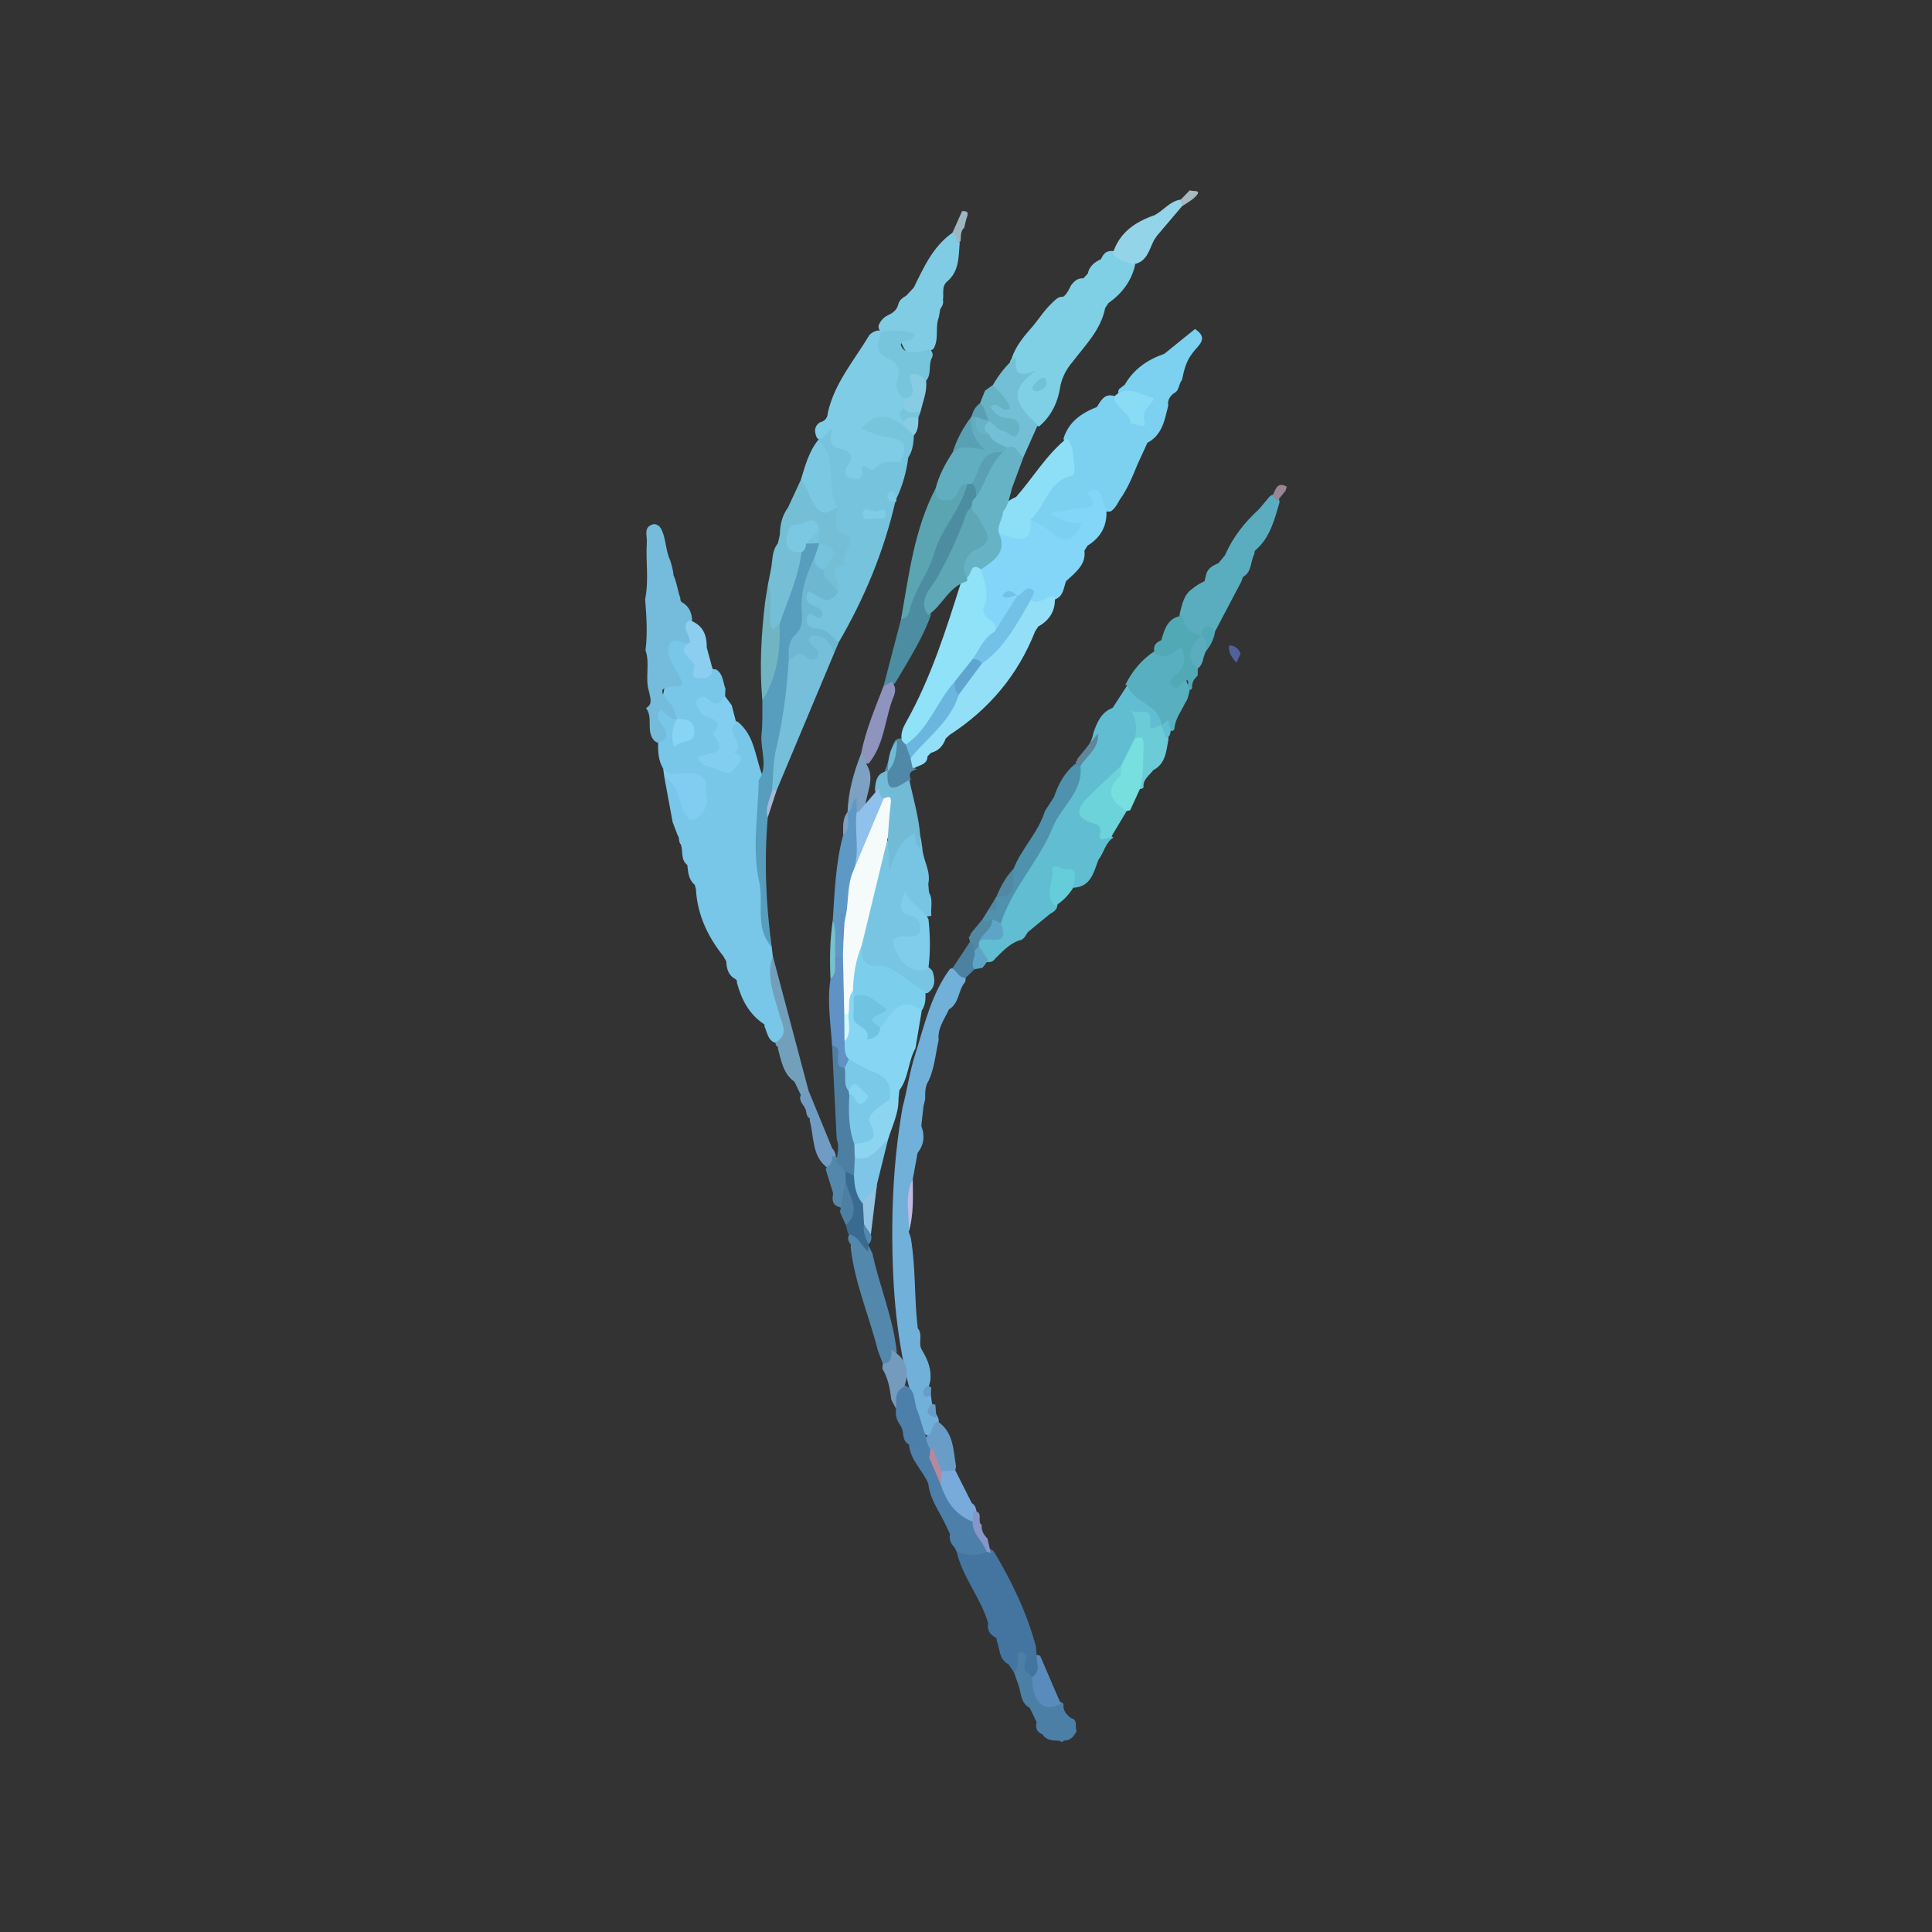 <?xml version="1.0" encoding="utf-8"?>
<!-- Generator: Adobe Illustrator 16.0.0, SVG Export Plug-In . SVG Version: 6.00 Build 0)  -->
<!DOCTYPE svg PUBLIC "-//W3C//DTD SVG 1.1//EN" "http://www.w3.org/Graphics/SVG/1.1/DTD/svg11.dtd">
<svg version="1.1" id="Layer_1" xmlns="http://www.w3.org/2000/svg" xmlns:xlink="http://www.w3.org/1999/xlink" x="0px" y="0px"
	 width="350px" height="350px" viewBox="0 0 350 350" enable-background="new 0 0 350 350" xml:space="preserve">
<rect x="0" y="0" width="350" height="350" fill="#333333" stroke="none"/>
<g>
	<path fill-rule="evenodd" clip-rule="evenodd" fill="#78C6E8" d="M120.133,139.223c-0.861-1.432-0.952-3.011-0.894-4.622
		c-0.833-0.814,1.474-1.294,0.131-2.442c-1.164-0.994-1.466-3.019-0.153-3.954c1.794-1.283,2.084,1.368,3.272,1.914
		c0.96,1.076,0.036,2.411,0.43,3.611c2.399-1.393,0.436-2.318-0.256-3.366c-1.124-1.135-3.025-2.828-2.762-3.68
		c1.063-3.437,0.435-6.917,0.985-10.265c0.299-1.824,2.568-1.207,4.039-0.294c0.195,1.577,1.217,2.85,1.626,4.343
		c0.476,1.728,1.596,0.811,2.532,0.707c0.227,0.056,0.455,0.096,0.688,0.117c1.253,0.824,1.18,2.277,1.648,3.473
		c-0.02,0.459-0.041,0.921-0.06,1.381c-0.107,2.005-1.356,2.375-3.665,1.655c4.106,3.079,4.367,6.734,1.297,9.92
		c3.444,1.394,3.262,1.353,3.316-2.075c0.025-1.621-2.13-4.095,1.222-4.988c3.435,2.675,3.252,7.021,4.882,10.531
		c0.186,6.15-0.961,12.298-0.174,18.443c0.51,3.975-0.2,8.114,1.565,11.921c0.069,0.555,0.137,1.109,0.203,1.663
		c-0.033,3.901,1.04,7.598,2.083,11.299c0.474,1.677,1.134,3.402-0.993,4.512c-1.985-0.103-2.013-1.852-2.62-3.114
		c0.09-0.221,0.026-0.375-0.195-0.467c-2.639-1.792-3.961-4.435-4.777-7.404c0.059-0.284-0.031-0.508-0.272-0.671
		c-1.313-0.677-1.59-1.892-1.667-3.211c-0.186-0.325-0.37-0.648-0.554-0.973c-2.823-3.551-4.682-7.496-4.94-12.094
		c-0.069-0.265-0.138-0.529-0.208-0.794c-1.126-0.94-1.214-2.27-1.345-3.584c-1.24-0.962-0.758-2.465-1.157-3.691
		c-0.492-0.471-0.19-1.223-0.607-1.721c-0.298-0.787-0.599-1.575-0.898-2.361c-0.499-2.702-0.998-5.401-1.497-8.103
		c2.105,0.045,2.804,1.594,3.507,3.202c0.399,0.915,0.428,2.395,1.747,2.341c1.125-0.046,1.103-1.34,1.193-2.235
		c0.15-1.463-0.284-2.991-1.897-2.933C122.877,141.288,121.297,140.929,120.133,139.223z"/>
	<path fill-rule="evenodd" clip-rule="evenodd" fill="#7CD0F0" d="M212.658,71.239c-0.736,0.57-1.178,1.272-1.02,2.247
		c-0.643,2.586-1.066,5.295-3.768,6.726c-0.6,1.301-1.197,2.602-1.797,3.902c-0.895,2.18-1.768,4.371-3.154,6.305
		c-0.48,0.801-0.865,1.672-1.68,2.217c-0.377,0.091-0.744,0.061-1.102-0.091c-0.824,0.631-0.266-2.646-1.777-0.565
		c-0.977,1.344-2.959,0.741-4.463,1.438c1.352,0.551,3.859,0.112,2.262,2.844c-0.904,1.542-1.279,3.971-3.967,2.308
		c-2.049-1.269-4.334-2.242-5.805-4.301c-0.072-3.625,2.92-6.037,4.879-7.851c2.736-2.534,1.861-4.511,1.404-7.004
		c0.951-3.024,3.273-4.592,6.043-5.687l-0.004,0.001c0.75-1.174,1.377-2.546,3.201-1.975c1.381,1.211,3.729,1.384,3.822,4.058
		c3.131-4.785-1.498-3.313-2.959-4.341c-0.254-0.335-0.256-0.674-0.012-1.016c0.33-0.249,0.66-0.498,0.992-0.749
		c1.629-2.844,4.143-4.558,7.174-5.611c1.852-1.496,3.703-2.992,5.555-4.487c2.656,1.73,0.521,2.977-0.439,4.34
		c-1.148,1.439-1.568,3.164-1.922,4.916C213.475,69.558,213.699,70.789,212.658,71.239z"/>
	<path fill-rule="evenodd" clip-rule="evenodd" fill="#61BED2" d="M184.547,170.383c-1.754,0.659-2.971,2.017-4.266,3.271
		c-0.352,0.583-0.895,0.697-1.516,0.619c-1.303-0.475-1.604-1.614-1.857-2.787c-0.01-0.39,0.074-0.762,0.256-1.11
		c0.818-1.417,3.99-0.571,3.301-3.442c1.428-3.444,3.006-6.787,4.92-10.02c3.467-5.86,7.578-11.4,9.68-17.999
		c0.791-2.148,2.619-3.786,3.01-6.132c0.656-1.908,1.406-3.748,3.498-4.551c0.883-1.364,1.768-2.728,2.652-4.091
		c2.086,2.442,7.055,2.364,6.342,7.254c-2.271,2.826-2.824,0.14-4.154-1.694c0.287,1.806,0.41,3.13-0.113,4.378
		c-0.818,1.691-1.578,3.412-2.541,5.031c-1.428,2.335-3.771,3.771-5.605,5.713c-1.314,1.389-2.135,2.792,0.441,3.469
		c1.777,0.465,1.053,2.763,2.715,3.12c0.131,0.109,0.258,0.219,0.385,0.33c-1.496,0.935-1.68,2.754-2.703,4.007
		c-0.889,2.347-1.396,5.05-4.76,5.08c-0.752-0.621-0.455-2.487-1.908-2.091c-1.16,0.318-0.922,1.76-1.002,2.787
		c-0.063,0.793,0.287,1.565,0.262,2.372c-0.055,0.9-0.707,1.307-1.391,1.689c-1.328,1.092-2.656,2.183-3.982,3.274
		C185.756,169.477,185.496,170.307,184.547,170.383z"/>
	<path fill-rule="evenodd" clip-rule="evenodd" fill="#7FCFE5" d="M196.258,50.43c0.266-0.281,0.531-0.563,0.793-0.845
		c0.293-1.342,1.209-2.112,2.404-2.629l-0.018,0.02c0.326-0.695,0.686-1.354,1.551-1.485c0.377-0.048,0.75-0.023,1.121,0.057
		c1.211,0.751,3.043,0.602,3.539,2.411c-0.672,2.976-2.4,5.216-4.846,6.957c-0.195,0.294-0.393,0.59-0.588,0.884
		c-0.779,3.959-3.582,6.692-5.883,9.729c-1.055,1.212-1.799,2.588-2.186,4.153c-0.428,2.989-1.563,5.613-3.938,7.594
		c-4.023-1.612-5.705-4.417-4.248-8.019c0.742-1.831-1.902-2.667-0.695-4.283c0.746-2.392,2.375-4.203,3.971-6.036
		c1.1-1.358,2.053-2.84,3.342-4.044c0.49-0.483,0.949-1.018,1.688-1.125c0.271,0.047,0.486-0.043,0.641-0.27
		c0.537-0.5,0.775-1.184,1.117-1.805C194.592,50.96,195.223,50.333,196.258,50.43z"/>
	<path fill-rule="evenodd" clip-rule="evenodd" fill="#83D6F8" d="M186.643,94.099c0.6,0.307,1.199,0.616,1.801,0.921
		c2.514,1.271,5.031,5.581,7.512-0.269c-1.721,0.092-3.432-0.189-5.686-1.784c2.473-0.429,4.197-0.816,5.943-0.984
		c0.693-0.068,1.436-0.026,1.795-0.6c0.512-0.818-2.209-2.332,0.176-2.585c1.746-0.186,1.219,2.421,2.246,3.443
		c0.211,2.896-0.939,5.087-3.406,6.6c-0.191,0.304-0.385,0.608-0.574,0.912c0.281,2.214-1.139,3.53-2.563,4.843
		c-0.252,0.23-0.506,0.459-0.76,0.69c-0.455,1.193-0.445,2.66-1.904,3.269c-1.41,0.766-2.775,1.929-4.451,0.562
		c-0.51-1.021-1.545-0.909-2.412-1.1c-0.037-0.022-0.082-0.079-0.148-0.1c0.166,0.164,0.313,0.343,0.441,0.563
		c-1.105,2.357-1.592,5.17-4.588,6.09c-2.107-1.493-3.281-3.345-2.688-6.088c0.34-1.566-0.32-3.155-0.248-4.746
		c0.168-1.125,0.828-1.864,1.732-2.54c1.549-1.153,2.012-2.841,1.93-4.712C182.75,95.712,185.768,97.532,186.643,94.099z"/>
	<path fill-rule="evenodd" clip-rule="evenodd" fill="#7FCCE6" d="M148.478,76.541c0.897-0.231,1.441-0.764,1.483-1.728
		c1.195-5.424,4.809-9.552,7.557-14.149c0.434-0.428,0.944-0.705,1.549-0.8c0.41,0.023,0.717,0.217,0.924,0.571
		c0.297,0.749-0.047,1.873,0.504,2.291c3.137,2.393,3.016,5.998,3.708,9.31c0.155,0.534,0.188,1.077,0.118,1.627
		c-0.294,1.036-0.157,2.104-0.219,3.162c-0.135,0.36-0.385,0.602-0.747,0.729c-1.606,0.071-2.908-2.343-4.801-0.466
		c1.642,1.77,4.922,0.767,5.993,3.251c0.573,1.336-0.783,2.409-1.337,3.575c-2.238,1.376-4.986,1.456-7.191,3.143
		c-1.365,1.045-3.927,0.377-3.296-1.618c1.058-3.358-4.26-3.287-2.769-6.357c-0.605,0.642-1.234,1.047-1.991,0.193
		C147.514,78.244,147.457,77.288,148.478,76.541z"/>
	<path fill-rule="evenodd" clip-rule="evenodd" fill="#77C5E2" d="M168.167,160.116c0.044,0.522,0.09,1.047,0.133,1.57
		c0.806,1.338,0.241,2.815,0.427,4.212c-1.669,0.327-1.669,0.327-4.392-2.004c0.143,1.174,1.336,1.187,1.937,1.827
		c1.795,1.914,1.508,3.568-0.836,4.656c-0.769,0.358-2.116,0.009-1.984,1.448c0.089,0.98,0.864,1.608,1.624,2.198
		c1.165,0.903,2.968,0.506,3.865,1.935c0.484,1.473,0.578,2.861-0.852,3.917c-2.208,0.525-3.772-0.901-5.494-1.837
		c-1.161-0.63-2.103-1.893-3.444-1.913c-3.566-0.056-4.039-2.347-4.054-5.11c1.374-6.527,2.673-13.073,5.434-19.205
		c1.03,1.876,1.03,1.876,0.789,4.138c0.048-1.142,0.354-2.208,0.953-3.145c0.731-1.143,1.581-2.534,3.005-2.425
		c1.716,0.133,1.543,1.896,1.803,3.167C167.159,155.783,168.696,157.778,168.167,160.116z"/>
	<path fill-rule="evenodd" clip-rule="evenodd" fill="#71B0D9" d="M171.914,182.86c-0.819,1.786-2.099,3.417-1.868,5.556
		c-0.545,2.442-0.746,4.966-1.77,7.291c-0.702,1.021-0.693,2.185-0.668,3.352c-0.058,0.526-0.288,1.016-0.332,1.545
		c-0.124,1.122-0.248,2.245-0.372,3.368c0.673,1.754,0.506,3.394-0.676,4.891c-0.292,1.585-0.582,3.17-0.87,4.755
		c-1.129,3.102,0.257,6.398-0.735,9.513c0.127,0.389,0.257,0.778,0.386,1.167c0.907,5.408,0.607,10.907,1.248,16.335l-0.037-0.06
		c1.111,1.192-0.052,2.867,0.872,4.098l-0.011,0.017c1.035,1.703,1.724,3.496,1.438,5.538c-0.156,0.848-0.745,1.72,0.12,2.523
		c0.073,0.531,0.146,1.063,0.219,1.593c0.066,1.068,0.894,1.816,1.188,2.8c0.04,0.4,0.007,0.785-0.094,1.173
		c-0.575,1.123-0.915,2.75-2.705,1.265c-3.376-9.167-4.974-18.697-5.421-28.396c-0.473-10.236-0.088-20.461,1.685-30.588
		c0.849-3.184,1.269-6.475,2.302-9.616c1.667-5.322,2.875-10.835,6.282-15.452c1.599-0.623,2.223,0.494,2.855,1.6
		c-0.044,0.24-0.068,0.483-0.069,0.729C173.543,179.317,173.834,181.745,171.914,182.86z"/>
	<path fill-rule="evenodd" clip-rule="evenodd" fill="#74BBDC" d="M122.597,130.232c-1.405,0.195-1.94-1.187-2.812-1.625
		c-2.521,1.849,3.615,4.238-0.545,5.994c-0.214-0.096-0.418-0.206-0.618-0.33c-1.724-1.683-0.206-4.222-1.586-5.995
		c1.318-0.752,0.716-1.875,0.565-2.912c-0.822-2.472,0.202-5.107-0.663-7.576c0.395-3.083,0.176-6.162-0.067-9.24
		c0.715-3.438,0.079-6.915,0.306-10.362c0.077-1.186-0.716-2.824,1.32-3.244c1.117,0.116,1.377,1.008,1.684,1.854
		c0.479,1.537,0.528,3.189,1.212,4.678c0.301,0.897,0.546,1.813,0.624,2.763c0.625,1.316,0.741,2.785,1.242,4.138
		c-0.038,0.266,0.033,0.497,0.216,0.693c1.285,0.674,1.801,1.808,1.917,3.186c-0.358,1.353,0.625,2.854-0.436,4.136
		c-1.207,0.46-2.881-1.259-3.647,0.381c-0.909,1.949,0.752,3.669,1.508,5.296c0.504,1.083,1.429,2.177-0.149,2.222
		c-4.24,0.123-2.565,1.573-1.103,3.375c0.555,0.683,0.701,1.697,1.032,2.561L122.597,130.232z"/>
	<path fill-rule="evenodd" clip-rule="evenodd" fill="#4475A0" d="M183.709,302.985c-0.346-0.501-0.689-1.003-1.037-1.503
		c-1.77-0.907-1.498-2.818-2.109-4.294c0.055-0.267-0.039-0.46-0.283-0.579c-1.039-0.559-1.488-1.405-1.273-2.582
		c-1.338-4.565-4.62-8.271-5.71-12.944c1.772-1.473,3.841-0.105,5.722-0.603c0.373,0.118,0.705,0.304,1.004,0.557
		c3.266,5.435,5.998,11.107,7.652,17.255c0.033,0.493,0.066,0.985,0.1,1.479c1.352,1.679,1.926,3.242-0.641,4.34
		c-0.742,0.052-1.559-0.273-1.619-0.903C185.209,300.114,184.26,303.336,183.709,302.985z"/>
	<path fill-rule="evenodd" clip-rule="evenodd" fill="#93DFF7" d="M186.707,108.734c1.666,1.038,2.85-0.947,4.391-0.701
		c0.166,2.472-0.854,4.289-3.02,5.474c-0.186,0.286-0.369,0.573-0.553,0.859c-3.125,7.939-8.355,14.136-15.491,18.763
		c-0.24,0.225-0.481,0.447-0.722,0.671c-0.45,1.3-1.266,2.227-2.643,2.574c-0.211,0.207-0.421,0.414-0.631,0.621
		c-0.055,1.583-1.519,1.579-2.452,2.176c-0.995-0.186-1.171-0.879-1.085-1.739c2.107-4.466,6.678-7.158,8.513-11.822
		c1.258-2.133,2.767-4.084,4.353-5.98c2.803-2.691,5.377-5.55,7.121-9.084C184.918,109.679,185.213,108.405,186.707,108.734z"/>
	<path fill-rule="evenodd" clip-rule="evenodd" fill="#5AADBF" d="M224.9,105.31c-1.592,3.021-3.184,6.044-4.775,9.065
		c-0.869,0.021-1.553,0.494-2.256,0.937c-0.332,0.163-0.676,0.246-1.043,0.271c-1.947-0.373-2.951-1.592-3.176-3.515
		c-0.002-0.377,0.043-0.751,0.119-1.12c0.428-1.585,0.711-3.251,2.223-4.274c0.664-0.584,1.432-1.007,2.221-1.396
		c0.098-0.405,0.195-0.812,0.295-1.216c0.305-1.153,1.227-1.628,2.221-2.028c0.402-0.491,0.805-0.982,1.209-1.473
		c1.389-3.252,3.551-5.935,6.131-8.309c0.521-0.618,1.045-1.238,1.566-1.857c0.336-0.468,0.717-0.862,1.369-0.781
		c0.563,0.3,0.771,0.799,0.793,1.405c-0.916,3.123-1.695,6.317-4.293,8.599c-0.227,0.179-0.303,0.405-0.23,0.684
		c-0.789,1.362-0.416,3.304-2.107,4.218C225.078,104.782,224.99,105.045,224.9,105.31z"/>
	<path fill-rule="evenodd" clip-rule="evenodd" fill="#81CCE5" d="M170.331,55.995c-0.078,0.477-0.157,0.952-0.236,1.429
		c-0.765,1.86,0.105,4.008-1.017,5.806c-3.93,2.229-4.388,1.999-6.12-1.789c-0.47-1.028-2.42-0.18-3.293-1.273l-0.234-0.181
		c-0.2-0.292-0.292-0.615-0.274-0.968c0.362-1.035,1.098-1.698,2.097-2.1c0.707-0.397,1.257-0.924,1.468-1.738
		c0.179-0.823,0.811-1.242,1.471-1.634c0.453-0.488,0.907-0.977,1.36-1.465c1.853-3.804,3.593-7.69,7.321-10.143
		c1.035,0.359,0.763,1.333,0.982,2.078c-0.216,2.516-0.066,5.152-2.301,7.003c-1.025,0.925-0.531,2.189-0.733,3.298
		C170.967,54.966,170.698,55.496,170.331,55.995z"/>
	<path fill-rule="evenodd" clip-rule="evenodd" fill="#4C7FAA" d="M178.729,281.129c-1.818,0.796-3.628,0.662-5.433-0.046
		c-0.103-0.247-0.22-0.485-0.357-0.716c-0.624-0.692-1.083-1.44-0.819-2.431c-0.262-0.549-0.523-1.097-0.784-1.645
		c-1.133-2.458-2.867-4.661-3.155-7.475c-0.985-2.464-3.309-4.269-3.503-7.123c-1.398-0.696-0.807-2.274-1.462-3.299
		c-0.719-0.947-1.074-1.996-0.891-3.195c-0.624-1.759-1.221-3.51,1.3-4.321c2.409,0.642,1.837,2.98,2.518,4.571
		c0.673,1.571,0.926,3.312,1.661,4.877c0.557,1.044,0.907,2.173,1.295,3.284c0.631,1.764,1.447,3.459,2.045,5.234
		c1.23,2.707,3.386,4.652,5.47,6.659C176.645,277.632,179.33,278.765,178.729,281.129z"/>
	<path fill-rule="evenodd" clip-rule="evenodd" fill="#58AFBF" d="M210.4,131.378c-0.359-3.863-5.078-4.004-6.176-7.238
		l-0.367-0.048c1.252-2.556,3.018-4.663,5.424-6.21c1.027-0.226,2.094-0.294,3.053-0.808c2.213-1.185,3.02,0.193,3.043,1.995
		c0.023,1.867-1.301,3.764,0.215,5.586c-0.193,0.905-0.295,1.842-0.852,2.628c-0.732,1.534-1.828,2.915-1.982,4.692
		c-0.086,0.389-0.328,0.513-0.693,0.414c-0.52-0.13-0.248-1.489-1.293-0.842C210.768,131.55,210.4,131.378,210.4,131.378z"/>
	<path fill-rule="evenodd" clip-rule="evenodd" fill="#4E92AE" d="M177.996,166.524c0.338-0.549,0.678-1.097,1.016-1.646
		c1.197-0.373,0.906-1.67,1.498-2.418l0.016-0.024c2.416-0.853,2.178-3.331,3.113-5.091c1.447-3.707,4.498-6.543,5.654-10.409
		c0.553-0.854,1.102-1.707,1.652-2.561c0.771-2.291,1.871-4.373,3.781-5.939c0.393-0.064,0.727,0.05,1.012,0.318
		c0.529,4.675-3.471,7.315-4.992,11.076c-2.492,6.157-7.396,11.028-9.43,17.446c-0.529,0.502-1.184,0.315-1.803,0.337
		C178.889,167.422,177.721,167.968,177.996,166.524z"/>
	<path fill-rule="evenodd" clip-rule="evenodd" fill="#82CEF1" d="M132.546,127.74c0.276,1.058,0.553,2.114,0.829,3.17
		c-2.264,1.677,1.746,3.734-0.329,5.422c2.459,0.96,0.52,2.058-0.018,2.909c-0.858,1.36-1.86,0.703-3.069,0.163
		c-1.299-0.581-2.906-0.491-3.546-2.279c1.899-0.801,5.956-0.283,2.682-4.193c2.74-3.146-1.463-2.487-2.07-3.795
		c-0.371-0.8-1.393-1.561-0.648-2.508c0.63-0.802,1.539-0.351,2.116,0.21c1.393,1.358,2.08,0.209,2.868-0.693
		C131.756,126.677,132.151,127.207,132.546,127.74z"/>
	<path fill-rule="evenodd" clip-rule="evenodd" fill="#4B7FA6" d="M183.709,302.985c1.27-1.033,0.072-3.688,1.09-3.682
		c2.42,0.018-0.273,2.788,1.355,3.685c0.326,0.181,0.547,0.56,0.814,0.847c1.645,1.394,1.561,4.663,4.756,4.376
		c0.375,0.04,0.697,0.193,0.955,0.472c-0.182,1.194,0.508,1.928,1.361,2.573c1.367,0.337,0.576,1.605,1.012,2.345
		c-0.504,0.917-1.086,1.734-2.293,1.712c-0.266,0.307-0.545,0.302-0.83,0.03c-1.164-0.018-2.34,0.004-3.078-1.148
		c-1.016-0.414-1.326-1.165-1.057-2.197c-0.412-0.866-0.826-1.73-1.242-2.598c-1.588-0.831-1.547-2.486-1.971-3.903
		C184.291,304.658,184,303.821,183.709,302.985z"/>
	<path fill-rule="evenodd" clip-rule="evenodd" fill="#5388AC" d="M159.93,247.043c-0.302-0.799-0.601-1.597-0.901-2.395
		c-1.56-6.279-4.233-12.267-4.926-18.773c0.093-0.271,0.037-0.505-0.174-0.699c-0.403-0.606-0.367-1.193,0.077-1.764
		c2.549-0.107,3.156,1.922,4.04,3.654c1.278,5.98,3.763,11.664,4.405,17.809C162.096,246.159,162.104,247.877,159.93,247.043z"/>
	<path fill-rule="evenodd" clip-rule="evenodd" fill="#72A0BB" d="M140.773,188.714c2.127-1.499,0.869-3.273,0.404-4.984
		c-0.937-3.443-2.463-6.822-1.17-10.513c2.157,8.125,4.313,16.249,6.469,24.373c-0.358,0.452-0.554,1.196-1.398,0.783
		c-0.383-0.801-0.766-1.603-1.149-2.404c-2.07-1.457-2.383-3.798-2.998-5.983c0.055-0.222-0.02-0.381-0.227-0.479
		c-0.187-0.193-0.24-0.375-0.157-0.545C140.628,188.797,140.702,188.714,140.773,188.714z"/>
	<path fill-rule="evenodd" clip-rule="evenodd" fill="#51A9B5" d="M215.256,124.71c-0.363-0.331,0.715-2.458-1.125-0.917
		c-0.518,0.433-1.043,1.127-1.66,0.573c-0.783-0.706-0.285-1.469,0.416-2.002c1.73-1.312,2.127-2.932,1.105-5.132
		c-1.48,0.777-2.871,2.618-4.801,1.015c-0.396-1.174,0.152-1.847,1.189-2.264l-0.012,0.009c0.615-2.06,1.182-4.162,3.848-4.448
		c0.344,1.947,1.299,3.303,3.418,3.53c0.555,2.092-1.637,3.892-0.643,6.031c-0.006,0.43-0.012,0.86-0.016,1.29
		c-0.682,0.602-1.107,1.315-1,2.264C215.762,125.023,215.523,125.059,215.256,124.71z"/>
	<path fill-rule="evenodd" clip-rule="evenodd" fill="#93D4E9" d="M214.129,37.364c-1.496,1.764-2.992,3.53-4.488,5.294
		c-0.189,0.277-0.383,0.554-0.574,0.831c-0.924,1.808-1.299,4.102-3.912,4.416c-1.219-0.597-2.715-0.684-3.578-1.938
		c1.168-3.813,4.051-5.765,7.6-6.992c1.625-0.861,2.762-2.55,4.74-2.82C214.299,36.504,214.371,36.905,214.129,37.364z"/>
	<path fill-rule="evenodd" clip-rule="evenodd" fill="#6BCCD8" d="M205.543,133.836c0.578-1.724,0.252-3.365-0.539-5.116
		c1.158,0.86,3.807-1.063,3.354,2.416c-0.215,1.648,1.303,0.3,2.043,0.243l0.006,0.002c0.768,0.678,1.291,1.477,1.266,2.549
		c-0.4,2.121-0.473,4.407-2.762,5.593c-0.695,0.98-1.912,1.669-1.75,3.13c-0.281,0.313-0.598,0.354-0.945,0.121
		C205.35,139.845,206.773,136.74,205.543,133.836z"/>
	<path fill-rule="evenodd" clip-rule="evenodd" fill="#78AADB" d="M176.199,275.646c-3.147-1.188-4.782-3.682-5.789-6.716
		c-0.354-0.878-0.445-1.749,0.081-2.603c0.863-0.56,1.718-0.509,2.567,0.032c0.997,1.98,1.995,3.961,2.993,5.942
		c0.641,0.355,0.76,0.994,0.883,1.632C176.955,274.619,176.758,275.209,176.199,275.646z"/>
	<path fill-rule="evenodd" clip-rule="evenodd" fill="#8CCEF0" d="M124.958,116.392c0.157-1.358-1.693-2.651-0.133-4.057
		c2.412,0.777,3.254,2.57,3.203,4.942c0.351,1.299,0.705,2.599,1.058,3.898c-0.11,1.687-1.283,1.808-2.557,1.685
		c-1.68-0.163-0.75-1.363-0.73-2.11C125.841,119.219,122.121,118.426,124.958,116.392z"/>
	<path fill-rule="evenodd" clip-rule="evenodd" fill="#598BBC" d="M188.436,299.961c1.244,2.895,2.486,5.787,3.73,8.682
		c-3.078,1.722-5.221-0.261-5.197-4.808c1.688-1.074,0.74-2.669,0.805-4.064C187.99,299.845,188.211,299.908,188.436,299.961z"/>
	<path fill-rule="evenodd" clip-rule="evenodd" fill="#709BC3" d="M145.079,198.372c0.467-0.261,0.932-0.523,1.398-0.783
		c1.431,3.488,2.863,6.975,4.295,10.464c0.493,0.496,0.67,1.109,0.666,1.791c-0.151,0.904-0.408,1.714-1.554,1.715
		c-2.892-2.17-2.359-5.621-3.201-8.559c0.089-0.223,0.033-0.399-0.168-0.531c-0.589-0.434-0.317-1.215-0.7-1.731
		C145.47,199.98,144.636,199.375,145.079,198.372z"/>
	<path fill-rule="evenodd" clip-rule="evenodd" fill="#5088A8" d="M164.958,137.359c0.124,0.587,0.247,1.177,0.37,1.766
		c0.256,0.069,0.512,0.139,0.768,0.207c-0.245,0.101-0.49,0.204-0.734,0.305c-0.854,0.457-0.508,1.125-0.309,1.766l-0.32-0.135
		c-0.887,1.015-1.351,2.754-3.236,2.16c-1.389-0.438-1.438-1.671-1.378-2.885c0.045-0.369,0.132-0.729,0.241-1.082
		c0.739-1.695,0.911-3.58,1.742-5.248c0.277-0.293,0.621-0.433,1.021-0.45c0.602,0.128,1.084,0.455,1.504,0.892
		C165.281,135.488,165.689,136.354,164.958,137.359z"/>
	<path fill-rule="evenodd" clip-rule="evenodd" fill="#699DC7" d="M173.058,266.359c-0.836,0.055-1.672,0.111-2.51,0.168
		c-1.618-0.712-1.402-2.376-1.907-3.664c-0.329-0.63-0.614-1.28-0.834-1.959c-0.104-0.375,0.012-0.664,0.346-0.865
		c0.955-0.57,0.501-2.141,1.766-2.491c2.873,1.976,2.76,5.158,3.269,8.089C173.151,265.879,173.106,266.119,173.058,266.359z"/>
	<path fill-rule="evenodd" clip-rule="evenodd" fill="#749ABD" d="M161.468,253.575c-0.232-1.966-0.575-3.902-1.623-5.633
		c0.028-0.3,0.056-0.599,0.084-0.899c1.69-0.085,1.529-1.361,1.598-2.486c2.673,1.558,3.299,3.821,2.298,6.647
		c-1.873,0.816-1.403,2.512-1.5,3.996C162.04,254.658,161.753,254.117,161.468,253.575z"/>
	<path fill-rule="evenodd" clip-rule="evenodd" fill="#5388AC" d="M149.826,211.407c0.774-0.432,0.906-1.197,1.028-1.968
		c0.563,0.019,0.998,0.303,1.4,0.665c0.659,0.616,1.292,1.254,1.573,2.149c0.154,0.532,0.203,1.077,0.179,1.63
		c-0.586,1.63,0.29,3.768-1.69,4.918c-0.168-0.12-0.357-0.198-0.562-0.233c-1.145-0.506-0.948-1.471-0.824-2.411
		c-0.41-1.323-0.823-2.646-1.234-3.967C149.54,211.896,149.583,211.635,149.826,211.407z"/>
	<path fill-rule="evenodd" clip-rule="evenodd" fill="#4C81A1" d="M172.524,175.443c1.066-1.614,2.134-3.226,3.201-4.839
		c1.185-0.351,1.054,0.694,1.357,1.277c0.469,1.329-0.07,2.512-0.541,3.707c-0.531,0.511-1.06,1.024-1.59,1.538
		C173.684,177.226,173.384,175.929,172.524,175.443z"/>
	<path fill-rule="evenodd" clip-rule="evenodd" fill="#4C7FA2" d="M152.315,218.802c0.293-1.673,0.587-3.346,0.881-5.017
		c3.08,2.7,3.1,6.499,0.046,8.169c-0.365-0.819-0.729-1.638-1.093-2.456C152.237,219.272,152.291,219.041,152.315,218.802z"/>
	<path fill-rule="evenodd" clip-rule="evenodd" fill="#5289A2" d="M176.541,172.262c-0.053-0.662-0.174-1.287-0.816-1.658
		c-0.077-0.274-0.156-0.55-0.234-0.824c0.226-0.14,0.336-0.344,0.329-0.612c0.728-0.883,1.452-1.764,2.177-2.644
		c0.584,0.822,1.18,0.094,1.771,0.012c1.203,2.534-1.455,2.802-2.393,4.08c-0.029,0.253-0.041,0.51-0.039,0.767
		C177.658,172.206,177.24,172.363,176.541,172.262z"/>
	<path fill-rule="evenodd" clip-rule="evenodd" fill="#8796C8" d="M176.199,275.646c0.039-0.609,0.078-1.219,0.115-1.828
		c2.041-0.161,0.553,1.91,1.533,2.422c-0.086,0.997,0.324,1.787,1.031,2.454c0.203,0.884,0.41,1.77,0.615,2.656
		c-0.244-0.105-0.5-0.18-0.766-0.221C178.113,279.196,176.09,277.912,176.199,275.646z"/>
	<path fill-rule="evenodd" clip-rule="evenodd" fill="#5F869B" d="M194.938,138.744c-0.027-0.261-0.045-0.522-0.051-0.785
		c0.205-0.093,0.301-0.253,0.283-0.479c1.24-1.533,2.48-3.069,3.721-4.604c0.295,2.681-1.977,3.986-3.152,5.878
		C195.471,138.758,195.205,138.754,194.938,138.744z"/>
	<path fill-rule="evenodd" clip-rule="evenodd" fill="#5DA5C7" d="M179.025,173.966c-0.348,0.452-0.693,0.904-1.037,1.356
		c-0.482,0.087-0.965,0.176-1.447,0.265c-0.896-1.108,0.318-2.217,0-3.326c0.266-0.292,0.529-0.585,0.795-0.878
		C177.9,172.243,178.461,173.105,179.025,173.966z"/>
	<path fill-rule="evenodd" clip-rule="evenodd" fill="#C0BAE1" d="M164.623,223.13c0.18-3.176-0.844-6.443,0.735-9.511
		C165.38,216.809,165.56,220.012,164.623,223.13z"/>
	<path fill-rule="evenodd" clip-rule="evenodd" fill="#9FB6C2" d="M175.025,39.762c-0.115,0.496-0.231,0.991-0.347,1.486
		c-0.76,0.683-0.56,1.623-0.668,2.48c-0.201,0.057-0.393,0.134-0.579,0.229c-0.182-0.648-0.118-1.419-0.9-1.759
		c0.586-1.316,1.173-2.632,1.758-3.949C175.76,38.16,175.274,39.018,175.025,39.762z"/>
	<path fill-rule="evenodd" clip-rule="evenodd" fill="#A7BAC0" d="M214.129,37.364c-0.072-0.403-0.143-0.806-0.213-1.208
		c0.545-0.566,1.092-1.134,1.639-1.701c0.434,0.356,2.551-0.292,0.834,1.335C215.73,36.415,214.889,36.845,214.129,37.364z"/>
	<path fill-rule="evenodd" clip-rule="evenodd" fill="#988596" d="M230.502,89.836c0.592-1.005,0.744-2.698,2.627-1.674
		c-0.088,0.264-0.18,0.528-0.268,0.791c-0.49,0.595-0.98,1.189-1.469,1.787C231.096,90.438,230.799,90.136,230.502,89.836z"/>
	<path fill-rule="evenodd" clip-rule="evenodd" fill="#699DC7" d="M169.444,254.449c0.062,0.783,0.127,1.567,0.189,2.351
		c-1.757-0.348-2.103-1.138-0.776-2.459C169.046,254.409,169.243,254.445,169.444,254.449z"/>
	<path fill-rule="evenodd" clip-rule="evenodd" fill="#699DC7" d="M168.091,251.094c0.203,0.073,0.403,0.151,0.603,0.234
		c-0.019,0.473-0.037,0.945-0.055,1.42c-0.449,0.138-1.009,0.658-1.301-0.063C167.061,252.005,167.41,251.424,168.091,251.094z"/>
	<path fill-rule="evenodd" clip-rule="evenodd" fill="#75C3DC" d="M148.25,79.596c1.088-0.093,1.337-1.242,2.503-1.951
		c-0.438,1.812-0.605,3.227,1.612,3.712c1.289,0.281,2.702,1.233,1.1,3.1c-0.466,0.542-0.598,2.051,0.78,2.144
		c0.545,0.037,2.096,0.824,1.94-1.418c-0.139-2.003,1.624,0.689,2.362-0.311c1.157-1.57,2.873-1.127,4.443-1.196
		c0.6-0.112,0.653-1.275,1.555-0.81c-0.338,2.636-1.04,5.167-2.191,7.566c-0.53-0.11,0.075-0.366-0.385-0.079
		c-0.123,0.076-0.155,0.203-0.099,0.382c0.055,0.175,0.155,0.264,0.301,0.263c-2.085,8.992-5.59,17.41-10.231,25.371
		c-2.128,0.077-3.575-1.594-5.474-2.157c-0.975-0.29-1.287-1.441-0.966-2.401c0.341-1.016,0.758-1.726,0.121-2.977
		c-0.653-1.278-0.145-2.778,1.988-2.172c0.988,0.281,2.015,1.053,2.872-0.232c-0.902-3.055,2.962-5.243,1.769-7.999
		c-0.954-2.208-2.322-4.129-1.786-6.675c-1.127-3.964-1.312-8.095-2.196-12.099L148.25,79.596z"/>
	<path fill-rule="evenodd" clip-rule="evenodd" fill="#579DBE" d="M137.457,141.391c1.801-2.725,0.198-5.662,0.51-8.489
		c0.217-1.979,0.109-3.995,0.148-5.994c0.931-4.42,1.965-8.823,2.285-13.346c0.903-4.585,2.828-8.865,4.03-13.365
		c0.342-0.721,0.743-1.402,1.321-1.967c0.71-0.51,1.486-0.584,2.307-0.331c0.394,0.174,0.66,0.465,0.805,0.869
		c0.224,1.084-0.256,2.006-0.666,2.947c-3.288,5.38-1.966,11.877-4.222,17.504c-0.29,8.226-1.989,16.231-3.82,24.217
		c-0.167,1.593-0.965,3.041-1.065,4.648c-0.667,7.851-0.359,15.673,0.715,23.47c-3.129-3.445-1.392-7.873-2.263-11.793
		C136.205,153.741,137.349,147.524,137.457,141.391z"/>
	<path fill-rule="evenodd" clip-rule="evenodd" fill="#75BFDA" d="M139.862,143.214c0.227-2.521,0.153-5.113,0.742-7.547
		c1.281-5.311,1.916-10.685,2.287-16.11c0.792-1.816,3.35-1.906,3.74-4.539c0.236-1.597,3.665,0.219,4.527,3.202
		c-3.483,8.308-6.968,16.614-10.452,24.92C140.456,143.516,140.173,143.522,139.862,143.214z"/>
	<path fill-rule="evenodd" clip-rule="evenodd" fill="#4C8DA1" d="M160.054,124.32c1.062-4.064,2.124-8.126,3.187-12.189
		c3.639-8.383,7.055-16.873,11.799-24.734c0.383-0.147,0.776-0.197,1.183-0.143c1.195,0.454,1.35,1.417,1.24,2.511
		c-0.15,0.79-0.48,1.516-0.813,2.237c-1.767,5.478-4.578,10.479-7.111,15.611c-0.584,1.187-1.282,2.376-0.894,3.809
		c-1.567,4.386-4.108,8.261-6.44,12.252C161.587,124.213,160.942,124.679,160.054,124.32z"/>
	<path fill-rule="evenodd" clip-rule="evenodd" fill="#5BA5B2" d="M175.24,87.701c-1.167,4.6-4.8,8.236-5.976,12.429
		c-1.076,3.84-3.645,6.744-4.486,10.463c-0.211,0.934-0.63,1.418-1.537,1.538c1.433-8.059,2.389-16.244,6.257-23.659
		c1.352,0.833,2.623,1.325,3.719-0.433C173.689,87.282,174.44,87.064,175.24,87.701z"/>
	<path fill-rule="evenodd" clip-rule="evenodd" fill="#61AEC1" d="M175.24,87.701c-2.103-0.228-1.177,3.181-3.896,2.934
		c-2.042-0.184-1.671-1.083-1.845-2.163c0.606-2.379,1.759-4.5,3.092-6.536c2.285-2.099,2.285-2.099,3.354-6.421l0.053-0.048
		c0.269-0.278,0.574-0.322,0.91-0.131c0.779,1.059,1.088,2.528,2.588,2.966c1.178,0.859,2.631,1.414,3.229,2.914
		c-0.027,0.625-0.385,1.026-0.902,1.315c-3.342,0.101-3.266,4.092-5.805,5.105C175.756,87.653,175.497,87.675,175.24,87.701z"/>
	<path fill-rule="evenodd" clip-rule="evenodd" fill="#6DB7D2" d="M151.159,118.221c-0.623-1.316-1.136-2.717-2.896-2.939
		c-0.515-0.066-1.036-0.389-1.458,0.123c-0.42,0.506-0.122,0.935,0.212,1.378c0.513,0.684,1.782,1.251,1.033,2.253
		c-0.738,0.987-1.653,0.178-2.412-0.358c-1.301-0.918-1.798,0.69-2.748,0.88c-0.048-1.723-0.177-3.382,1.347-4.763
		c1.006-0.914,1.156-2.369,1.017-3.74c-0.374-3.688,0.837-7,2.375-10.24c0.398,1.123,1.61,1.489,2.244,2.403
		c0.417,1.461,1.747,2.503,1.869,4.094c-1.835,2.928-3.539,0.42-5.281-0.223c-1.717,3.047,2.806,2.279,2.54,4.338
		c-0.741,1.645-2.343-1.45-2.797,0.449c-0.48,2.015,1.351,1.86,2.576,2.151c1.393,0.33,2.122,1.541,3.161,2.341
		C151.68,116.986,151.419,117.604,151.159,118.221z"/>
	<path fill-rule="evenodd" clip-rule="evenodd" fill="#77C4DD" d="M159.665,60.167c2.043-0.4,4.043-0.341,5.955,0.236
		c0.119,1.977-3.328,0.922-2.182,2.601c1.05,1.538,3.326,0.523,5.077,0.318c0.496,0.494,0.588,1.043,0.227,1.654
		c-0.55,1.277,0.041,2.83-0.967,3.996c-1.388,0.104-1.531,1.14-1.801,2.214c-0.276,1.104-0.868,2.002-2.233,1.104
		c-1.061-0.948-1.725-1.975-1.155-3.512c0.606-1.637-0.088-3.167-1.498-3.73C158.29,63.929,158.97,62.126,159.665,60.167z"/>
	<path fill-rule="evenodd" clip-rule="evenodd" fill="#5E99C6" d="M150.864,166.774c0.347-5.186,0.5-10.395,1.883-15.455
		c1.058-1.253-0.067-2.922,0.801-4.212l-0.012,0.008c1.062-0.826-0.188-2.443,1.205-3.299c1.346,0.516,1.382,1.721,1.466,2.901
		c0.188,3.858,0.351,7.72-0.675,11.512c-0.925,2.789,0.169,6.068-2.059,8.541c-1.006,0.085-0.878-0.705-1.001-1.301
		c-0.032,0.398-0.047,0.816,0.104,1.174c0.574,1.355,0.646,2.826,1.034,4.228c0.106,0.883,0.036,1.726-0.566,2.444
		c-0.626,0.348-1.248,0.344-1.864-0.03C150.576,171.14,151.032,168.942,150.864,166.774z"/>
	<path fill-rule="evenodd" clip-rule="evenodd" fill="#4C7FA2" d="M153.161,212.197c-0.546-0.557-1.09-1.113-1.635-1.67
		c0.115-1.389,0.609-2.772,0.045-4.169c-0.278-5.642-0.557-11.283-0.834-16.927c1.137-0.796,1.737-0.105,1.915,0.883
		c0.208,1.152,0.467,2.263,1,3.309c0.437,1.312,0.478,2.716,0.962,4.02c0.122,0.397,0.197,0.802,0.251,1.215
		c0.122,2.735,0.222,5.471,0.853,8.152c0.112,0.854,0.139,1.713,0.121,2.574c-0.028,1.087-0.073,2.17-0.654,3.141
		C154.212,213.689,153.703,212.88,153.161,212.197z"/>
	<path fill-rule="evenodd" clip-rule="evenodd" fill="#6092C6" d="M153.015,193.496c-2.714-0.258,0.331-3.748-2.278-4.064
		c-0.235-4.019-0.947-8.026-0.28-12.065c1.08-1.233-0.146-2.946,0.874-4.191c0.459-0.008,0.919-0.016,1.379-0.024
		c2.695,3.158,0.427,6.971,1.378,10.358c0.021,1.494,0.004,2.991,0.014,4.486c-0.007,1.212,0.071,2.422,0.164,3.634
		C154.231,192.504,153.898,193.184,153.015,193.496z"/>
	<path fill-rule="evenodd" clip-rule="evenodd" fill="#77C4DD" d="M164.546,82.865c-0.702-0.082-0.456,1.654-1.555,0.81
		c1.637-2.794,0.967-4.2-2.391-4.496c-1.54-0.137-3.017-0.982-4.587-1.527c2.53-2.788,4.443-2.876,7.755-0.484
		c1.469-0.352,1.483,0.832,1.795,1.701C165.481,80.266,165.361,81.654,164.546,82.865z"/>
	<path fill-rule="evenodd" clip-rule="evenodd" fill="#66B3C6" d="M178.447,70.768c0.479-0.345,0.955-0.688,1.434-1.031
		c3.291,1.386,3.496,1.761,2.951,5.188c-0.064,0.407,0.287,0.093,0.432,0.136c1.762,0.517,2.488,1.817,1.826,3.383
		c-0.895,2.122-2.479,0.772-3.762,0.308c-1.027-0.374-1.785-1.184-2.516-1.983c-0.975-1.048-1.299-2.32-1.277-3.71
		C177.84,72.295,178.145,71.531,178.447,70.768z"/>
	<path fill-rule="evenodd" clip-rule="evenodd" fill="#8E94BD" d="M160.054,124.32c0.497-0.269,0.995-0.535,1.492-0.803
		c0.773,0.779,0.716,1.764,0.366,2.617c-1.648,4.012-1.62,8.65-4.547,12.181c-1.319,0.091-0.934-1.162-1.384-1.758
		C156.822,132.306,158.513,128.337,160.054,124.32z"/>
	<path fill-rule="evenodd" clip-rule="evenodd" fill="#88CCE4" d="M163.741,72.29c3.225-0.673,0.52-3.084,1.271-4.497
		c1.212-0.218,2.039,0.362,2.763,1.179c0.222,2.019-0.627,3.845-1.044,5.748c-1.244,0.679-2.486,1.363-2.99-0.782
		C163.741,73.388,163.741,72.839,163.741,72.29z"/>
	<path fill-rule="evenodd" clip-rule="evenodd" fill="#7DA1C2" d="M155.981,136.557c0.756,0.422,0.823,1.204,1.001,1.927
		c1.625,2.62-0.055,5.131-0.25,7.694c-0.321,0.621-0.712,1.132-1.531,0.947c-0.004-0.793-0.008-1.584-0.014-2.559
		c-1.229,0.648-0.436,2.212-1.65,2.55C153.67,143.438,154.652,139.958,155.981,136.557z"/>
	<path fill-rule="evenodd" clip-rule="evenodd" fill="#59A0B4" d="M175.944,75.515c-0.23,2.025,0.296,3.839,2.425,5.983
		c-2.566-0.435-4.346-0.872-5.779,0.438C173.32,79.592,174.48,77.475,175.944,75.515z"/>
	<path fill-rule="evenodd" clip-rule="evenodd" fill="#75C1CE" d="M151.331,173.175c-0.256,1.404,0.475,3.013-0.874,4.189
		c-0.171-3.542-0.121-7.075,0.407-10.591C151.697,168.859,151.12,171.046,151.331,173.175z"/>
	<path fill-rule="evenodd" clip-rule="evenodd" fill="#88CCE4" d="M165.563,78.868c-0.599-0.566-1.197-1.134-1.795-1.701
		c-0.002-0.272-0.004-0.542-0.006-0.813c0.357-2.032,1.565-1.139,2.625-0.766C166.326,76.736,166.445,77.928,165.563,78.868z"/>
	<path fill-rule="evenodd" clip-rule="evenodd" fill="#59A0B4" d="M177.535,73.059c1.154,0.75,0.877,2.252,1.672,3.19
		c-0.125,0.114-0.25,0.226-0.377,0.339c-1.053,0.365-1.514-0.432-2.064-1.055c-0.258-0.021-0.514-0.044-0.769-0.066
		C176.271,74.512,176.678,73.642,177.535,73.059z"/>
	<path fill-rule="evenodd" clip-rule="evenodd" fill="#A8B7D8" d="M139.862,143.214c0.281-0.023,0.563-0.048,0.844-0.073
		c-0.539,1.649-1.078,3.295-1.617,4.943C138.531,146.33,139.51,144.821,139.862,143.214z"/>
	<path fill-rule="evenodd" clip-rule="evenodd" fill="#77C4DD" d="M166.387,75.588c-0.956-0.02-1.965-0.227-2.625,0.766
		c-1.033-0.798-1.071-1.604-0.021-2.417c0.774,1.114,1.952,0.679,2.99,0.782C166.615,75.009,166.5,75.299,166.387,75.588z"/>
	<path fill-rule="evenodd" clip-rule="evenodd" fill="#7FCCE6" d="M162.171,90.998c-0.791-0.116-1.543-0.325-1.409-1.341
		c0.033-0.255,0.463-0.674,0.675-0.653c0.826,0.078,0.719,0.875,0.917,1.43C162.452,90.672,162.392,90.861,162.171,90.998z"/>
	<path fill-rule="evenodd" clip-rule="evenodd" fill="#7DA1C2" d="M153.548,147.107c-0.008,1.452,0.578,3.017-0.801,4.211
		C152.766,149.868,152.547,148.373,153.548,147.107z"/>
	<path fill-rule="evenodd" clip-rule="evenodd" fill="#81CDF1" d="M120.133,139.223c1.765,1.966,4.16,0.115,6.356,1.136
		c2.368,1.099,1.085,2.648,1.478,3.898c0.53,1.69-0.848,3.413-1.827,4.07c-1.278,0.859-2.117-0.933-2.604-2.178
		c-0.763-1.95-0.949-4.237-3.174-5.31C120.285,140.301,120.209,139.761,120.133,139.223z"/>
	<path fill-rule="evenodd" clip-rule="evenodd" fill="#87D4F5" d="M122.6,130.227c1.559-0.018,3.053,0.195,3.186,2.146
		c0.179,2.628-2.655,1.533-3.617,2.979c-0.687-1.91-0.392-3.538,0.428-5.12L122.6,130.227z"/>
	<path fill-rule="evenodd" clip-rule="evenodd" fill="#8DDFF8" d="M184.078,90.027c3.08-3.494,5.453-7.598,9.133-10.574
		c1.502,1.479,1.113,3.494,1.451,5.293c0.086,0.456-0.176,1.394-0.398,1.435c-4.467,0.818-4.73,5.635-7.621,7.917
		c0.309,3.764-0.908,4.296-5.666,2.48c-1.238-1.316-0.533-2.605,0.047-3.9C181.74,91.45,182.76,90.567,184.078,90.027z"/>
	<path fill-rule="evenodd" clip-rule="evenodd" fill="#8ADBF6" d="M201.846,71.814c0.256-0.204,0.51-0.409,0.766-0.615
		c2.314-1.229,4.221,0.525,6.412,0.877c-0.281,1.428-2.225,1.856-1.689,4.067c0.537,2.222-1.734,0.173-2.584,0.702
		C204.961,74.487,201.762,74.098,201.846,71.814z"/>
	<path fill-rule="evenodd" clip-rule="evenodd" fill="#6DD3DB" d="M204.105,146.925c-0.975,1.629-1.949,3.258-2.924,4.887
		c-0.666-0.237-2.23,1.084-1.891-0.771c0.301-1.641-0.613-1.715-1.611-2.04c-3.229-1.05-2.32-2.801-0.65-4.492
		c1.967-1.994,4.059-3.863,6.098-5.786c0.557,0.5,0.879,1.266,0.52,1.812C202.133,142.829,203.104,144.86,204.105,146.925z"/>
	<path fill-rule="evenodd" clip-rule="evenodd" fill="#77DFDE" d="M204.105,146.925c-2.596-1.674-4.152-3.509-1.229-6.316
		c0.357-0.343,0.182-1.245,0.25-1.887c0.805-1.629,1.611-3.258,2.416-4.886c1.141-0.501,1.676-0.29,1.623,1.114
		c-0.098,2.668,0.061,5.351-0.654,7.966c-0.592,1.291-1.18,2.582-1.77,3.872C204.529,146.834,204.318,146.88,204.105,146.925z"/>
	<path fill-rule="evenodd" clip-rule="evenodd" fill="#65CCD9" d="M194.4,160.87c-0.852,1.327-1.912,2.443-3.273,3.258
		c-2.049-2.046-0.211-4.424-0.49-6.633c-0.107-0.872,1.057-0.546,1.563-0.235c0.859,0.528,2.756-0.467,2.537,1.656
		C194.668,159.571,194.514,160.218,194.4,160.87z"/>
	<path fill-rule="evenodd" clip-rule="evenodd" fill="#5DA5C7" d="M177.375,170.617c0.516-1.526,2.426-2.233,2.391-4.08
		c0.518,0.246,1.033,0.493,1.551,0.738C183.201,172.16,178.449,169.22,177.375,170.617z"/>
	<path fill-rule="evenodd" clip-rule="evenodd" fill="#73C0D6" d="M179.207,76.249c0.855,0.653,1.668,1.756,2.574,1.836
		c0.916,0.083,1.99,1.88,2.678,0.307c0.572-1.314,0.033-2.653-1.885-2.639c-1.488,0.01-2.373-0.89-3.139-2.023
		c1.43-1.283,2.07,1.307,3.555,0.238c-0.461-1.756-1.945-2.89-3.109-4.23c1.096-1.882,2.404-3.593,4.092-4.995
		c0.154,1.674-0.607,4.087,3.695,2.423c-4.643,3.326-4.295,5.576,0.326,9.841c-0.85,1.904-1.699,3.809-2.551,5.713
		c-1.408,0.25-2.031-0.951-2.955-1.599c-1.197-0.663-2.662-0.96-3.279-2.409c-0.467-0.579-1.707-0.258-1.717-1.216
		c-0.01-0.968,1.242-0.644,1.699-1.23L179.207,76.249z"/>
	<path fill-rule="evenodd" clip-rule="evenodd" fill="#73C0D6" d="M189.633,69.375c-0.113,0.938-0.85,1.267-1.59,1.472
		c-0.557,0.155-1.199-0.272-0.951-0.773c0.322-0.646,0.979-1.237,1.635-1.57C189.26,68.231,189.582,68.805,189.633,69.375z"/>
	<path fill-rule="evenodd" clip-rule="evenodd" fill="#8FE2F8" d="M164.089,134.896c-0.24-0.254-0.481-0.509-0.721-0.764
		c-0.271-1.279,0.264-2.39,0.848-3.433c4.48-7.998,7.186-16.689,9.938-25.367c0.098-0.414,0.239-0.81,0.41-1.2
		c1.721-2.65,2.116-2.772,3.159-0.983c0.652,2.194,1.525,4.524,0.584,6.677c-1.082,2.475,2.967,2.407,1.902,4.596
		c-0.559,2.174-2.238,3.638-3.424,5.417c-1.024,1.513-2.223,2.893-3.299,4.366c-1.995,3.309-4.246,6.436-6.587,9.498
		C166.203,134.613,165.635,135.938,164.089,134.896z"/>
	<path fill-rule="evenodd" clip-rule="evenodd" fill="#66B3C6" d="M177.723,103.149c-2.001-1.464-1.668,1.065-2.56,1.498
		c-2.429-1.234-1.248-3.182-0.243-4.152c2.576-2.48,2.619-4.883,0.813-7.679c-0.197-0.304,0.014-0.776,0.292-1.098
		c0.035-0.659,0.162-1.273,0.797-1.642c0.857-3.152,1.1-6.671,4.826-8.122c0.279-0.278,0.561-0.555,0.84-0.832
		c1.756-0.895,1.83,1.327,2.957,1.598c-0.703,1.899-1.406,3.795-2.107,5.692c-0.424,1.479-0.607,3.049-1.631,4.3
		c-0.008,1.333-1.143,2.455-0.73,3.868C182.523,100.071,180.035,101.567,177.723,103.149z"/>
	<path fill-rule="evenodd" clip-rule="evenodd" fill="#73C1E7" d="M176.211,119.382c1.252-1.719,1.969-3.869,3.998-4.959
		c1.354-2.162,2.707-4.323,4.061-6.485l-0.008,0.01c0.975-0.243,1.508-1.797,2.619-1.232c0.965,0.491-0.037,1.333-0.174,2.019
		c-2.457,4.2-4.666,8.587-8.83,11.473C177.199,120.18,176.59,120.014,176.211,119.382z"/>
	<path fill-rule="evenodd" clip-rule="evenodd" fill="#73C1E7" d="M184.27,107.938c-0.863-0.219-1.707,0.927-2.688-0.043
		c0.949-1.329,1.813-0.792,2.68,0.054L184.27,107.938z"/>
	<path fill-rule="evenodd" clip-rule="evenodd" fill="#F5FBFB" d="M152.949,183.74c-0.079-3.529-0.159-7.06-0.239-10.589
		c0.024-0.829,0.052-1.657,0.076-2.487c-0.295-1.288-0.692-2.581,0.219-3.8c0.848-2.977,0.32-6.192,1.576-9.099
		c1.414-3.147,1.591-6.65,2.817-9.842c0.569-1.477,1.256-2.936,2.65-3.883c1.302-0.612,2.247-0.235,2.149,1.224
		c-0.152,2.211,0.426,4.624-1.366,6.505c-1.579,6.523-3.159,13.045-4.74,19.569c-0.759,2.646,0.238,5.456-0.733,8.084
		c-0.528,1.376-0.382,2.959-1.272,4.226C153.733,183.988,153.353,184.02,152.949,183.74z"/>
	<path fill-rule="evenodd" clip-rule="evenodd" fill="#7CCFEC" d="M154.521,179.532c0.063-2.819,0.479-5.57,1.572-8.193
		c0.123,2.181-0.208,3.715,3.467,3.664c2.427-0.033,5.156,3.291,8.076,4.584c0.059,1.216,0.084,2.427-0.654,3.494
		c-3.172-0.649-4.925,1.9-7.227,3.212c-1.115,0.273-2.38-0.573-2.082-1.188c1.826-3.768-1.905-3.257-3.267-4.536
		C154.256,180.202,154.295,179.855,154.521,179.532z"/>
	<path fill-rule="evenodd" clip-rule="evenodd" fill="#72BBD6" d="M160.832,151.769c0.172-2.091,0.273-4.195,0.54-6.274
		c0.179-1.391-0.425-1.212-1.276-0.832c-1.271,0.233-1.375-0.721-1.594-1.564c0.105-1.584,0.306-3.11,2.308-3.415
		c-0.391,4.729,1.927,2.758,3.923,1.585c0.835,4.079,2.18,8.075,1.993,12.32c-0.994-0.508-0.875-1.555-1.047-2.649
		c-2.477,1.392-3.554,3.519-4.542,6.87C161,155.111,160.917,153.44,160.832,151.769z"/>
	<path fill-rule="evenodd" clip-rule="evenodd" fill="#7FCDEA" d="M168.206,166.537c0.312,3.015,0.375,6.028-0.042,9.041
		c-2.588,0.636-4.396-0.371-5.561-2.674c-0.958-1.893-1.62-3.55,1.756-3.264c0.635,0.053,2.043,0.234,2.285-1.056
		c0.217-1.165-0.177-2.345-1.366-2.59c-3.364-0.693-1.799-2.718-1.281-4.593C164.704,163.743,167.208,164.495,168.206,166.537z"/>
	<path fill-rule="evenodd" clip-rule="evenodd" fill="#5AADBF" d="M216.992,121.104c-2.498-2.3-1.102-4.185,0.643-6.031
		l-0.002,0.001c2.023,0.326,1.014,1.703,0.955,2.75C217.836,118.811,218.125,120.304,216.992,121.104z"/>
	<path fill-rule="evenodd" clip-rule="evenodd" fill="#51A9B5" d="M218.588,117.825c-0.176-0.965,0.057-2.075-0.955-2.75
		c0.381-1.842,1.191-2.144,2.494-0.699C219.943,115.672,219.385,116.801,218.588,117.825z"/>
	<path fill-rule="evenodd" clip-rule="evenodd" fill="#52619A" d="M224.744,118.385c-0.248,0.561-0.498,1.121-0.746,1.683
		c-0.762-0.894-1.521-1.788-1.342-3.14C223.758,116.924,224.344,117.521,224.744,118.385z"/>
	<path fill-rule="evenodd" clip-rule="evenodd" fill="#5289A2" d="M183.639,157.345c-0.42,2.074,1.18,5.387-3.113,5.091
		C181.266,160.558,182.248,158.827,183.639,157.345z"/>
	<path fill-rule="evenodd" clip-rule="evenodd" fill="#5289A2" d="M180.51,162.46c-0.541,0.78,1.279,3.025-1.498,2.418
		C179.51,164.072,180.012,163.266,180.51,162.46z"/>
	<path fill-rule="evenodd" clip-rule="evenodd" fill="#6AB6DE" d="M164.089,134.896c4.194-2.853,5.626-7.851,8.882-11.432
		c0.905,0.575,0.376,1.604,0.74,2.35c-1.494,4.928-5.738,7.771-8.755,11.545C164.67,136.538,164.379,135.717,164.089,134.896z"/>
	<path fill-rule="evenodd" clip-rule="evenodd" fill="#5FA5CF" d="M173.712,125.814c-0.911-0.574-0.692-1.504-0.74-2.35
		c1.079-1.362,2.159-2.721,3.239-4.082c0.691,0.001,1.293,0.179,1.666,0.825C176.488,122.076,175.1,123.945,173.712,125.814z"/>
	<path fill-rule="evenodd" clip-rule="evenodd" fill="#B787A0" d="M168.959,262.406c0.529,1.374,1.059,2.747,1.588,4.121
		c-0.045,0.801-0.09,1.603-0.137,2.404c-0.703-1.663-1.405-3.322-2.106-4.982C168.641,263.485,168.207,262.694,168.959,262.406z"/>
	<path fill-rule="evenodd" clip-rule="evenodd" fill="#86D6F3" d="M165.843,189.895c-1.342,2.396-1.213,5.355-2.913,7.619
		c-0.053,0.527-0.107,1.057-0.16,1.586c-0.44,0.473-0.971,0.535-1.56,0.358c-0.636-4.327-5.455-4.564-7.424-7.588
		c-0.973-0.903-0.687-2.115-0.79-3.232c1.035-1.541-0.119-3.394,0.706-4.964c0.303-1.375-0.244-2.917,0.819-4.142
		c0.049,0.332,0.097,0.665,0.145,0.998c1.051,1.737,1.042,3.982,2.833,5.41c0.773,0.617,1.26,0.725,1.984,0.194
		c2.034-2.16,3.321-6.157,7.499-3.053C166.603,185.353,166.223,187.622,165.843,189.895z"/>
	<path fill-rule="evenodd" clip-rule="evenodd" fill="#61BED2" d="M212.084,132.22c-0.066,0.625-0.053,1.298-0.879,1.466
		c-0.268-0.769-0.533-1.537-0.799-2.306c0.414-0.314,0.826-0.631,1.238-0.946C211.791,131.03,211.938,131.625,212.084,132.22z"/>
	<path fill-rule="evenodd" clip-rule="evenodd" fill="#71B5C3" d="M141.222,113.066c0.201,4.893-0.474,9.587-3.108,13.842
		c-0.556-5.985-0.207-11.945,0.497-17.896c0.171-1.044,0.341-2.089,0.511-3.133c1.809,0.684,1.163,2.339,1.468,3.632
		C140.868,110.688,139.754,112.111,141.222,113.066z"/>
	<path fill-rule="evenodd" clip-rule="evenodd" fill="#396A8F" d="M157.325,225.45c-0.026,0.42-0.054,0.839-0.079,1.259
		c-1.233-1.022-1.74-2.871-3.612-3.167c-0.133-0.529-0.261-1.06-0.391-1.589c3.019-2.739,0.304-5.447-0.047-8.168
		c-0.012-0.529-0.024-1.059-0.035-1.588c0.516,0.267,1.032,0.534,1.547,0.801c1.463,1.347,1.575,3.343,2.398,4.997
		c0.245,1.248,0.09,2.513,0.154,3.769C157.042,222.996,157.78,224.213,157.325,225.45z"/>
	<path fill-rule="evenodd" clip-rule="evenodd" fill="#74BED6" d="M141.222,113.066c-0.544-0.078-1.322,2.093-1.628-0.131
		c-0.321-2.337,0.5-4.755-0.472-7.055c0.159-0.806,0.316-1.614,0.475-2.42c0.417-1.679,0.118-3.546,1.318-5.02
		c0.12-0.525,0.241-1.051,0.362-1.577c0.017-1.77,0.389-3.433,1.462-4.888c0,0,0.029-0.06,0.029-0.061
		c0.765-1.649,1.529-3.298,2.294-4.946c0.542,0.13,1.013,0.429,1.195,0.938c0.916,2.545,2.814,3.71,5.398,3.961
		c0.097,1.78-1.34,3.672,1.533,5.052c2.494,1.197-1.492,3.518-0.004,5.375c-4.096,0.632-0.356,3.52-1.444,5.018
		c-0.388-1.613-2.808-1.995-2.457-4.055c0.279-1.72,0.902-3.5-0.862-4.857l0.007,0.007c-0.53-0.511-0.848-1.148-1.103-1.819
		c-1.163-1.26-2.393-1.134-3.323,0.127c-1.141,1.545,0.58,2.287,1.206,3.324C144.656,104.62,142.654,108.756,141.222,113.066z"/>
	<path fill-rule="evenodd" clip-rule="evenodd" fill="#7BC8E3" d="M151.657,91.867c-1.667,1.063-2.727,1.926-4.352-0.751
		c-0.797-1.312-1.096-3.017-2.241-4.149c0.804-2.553,1.445-5.176,3.205-7.311C151.908,83.03,149.486,88.085,151.657,91.867z"/>
	<path fill-rule="evenodd" clip-rule="evenodd" fill="#72BBD6" d="M160.796,139.781c0.14-2.006,0.194-4.039,1.724-5.618
		C162.396,136.175,162.337,138.204,160.796,139.781z"/>
	<path fill-rule="evenodd" clip-rule="evenodd" fill="#7FCCE6" d="M158.243,92.55c0.647,0.508,2.056-1.119,2.184,0.508
		c0.124,1.564-1.333,0.643-2.087,0.84c-0.955,0.248-2.124,0.402-2.048-0.913C156.362,91.753,157.484,92.446,158.243,92.55z"/>
	<path fill-rule="evenodd" clip-rule="evenodd" fill="#7BC8E3" d="M145.209,100.04c-1.516,0.14-2.816-0.383-2.771-1.998
		c0.035-1.196,0.48-3.114,1.869-3.02c1.302,0.088,3.488-2.277,4.111,0.923c-0.32,1.293-1.256,2.007-2.382,2.544
		C146.01,99.14,145.823,99.704,145.209,100.04z"/>
	<path fill-rule="evenodd" clip-rule="evenodd" fill="#75C3DC" d="M148.422,98.401c4.468,0.875,2.067,2.973,0.862,4.857
		c-1.198-0.375-1.949-1.055-1.655-2.442C147.895,100.01,148.157,99.206,148.422,98.401z"/>
	<path fill-rule="evenodd" clip-rule="evenodd" fill="#75C3DC" d="M146.037,98.489c0.794-0.848,1.588-1.696,2.382-2.544
		c0.004,0.821,0.007,1.642,0.011,2.463C147.632,98.436,146.834,98.463,146.037,98.489z"/>
	<path fill-rule="evenodd" clip-rule="evenodd" fill="#5DA7B6" d="M175.112,105.324c-3.272,0.946-4.361,4.392-6.977,6.091
		c-1.99-2.81,0.65-4.959,1.641-6.759c2.084-3.784,3.93-7.594,5.301-11.67c0.159-0.475,0.625-0.847,0.948-1.268
		c-0.008,1.074,1.092,1.507,1.396,2.325c0.709,1.893,3.322,3.942-0.756,5.58c-1.083,0.436-2.942,2.765-1.503,5.026
		C175.258,104.88,175.242,105.106,175.112,105.324z"/>
	<path fill-rule="evenodd" clip-rule="evenodd" fill="#59A0B4" d="M181.648,81.953c-2.41,2.232-3.061,5.509-4.826,8.123
		c0.002-0.903,0.137-1.85-0.807-2.44C177.682,85.533,177.309,81.407,181.648,81.953z"/>
	<path fill-rule="evenodd" clip-rule="evenodd" fill="#66B3C6" d="M179.191,76.265c-1.105,0.823-1.084,1.639,0.018,2.447
		c-2.516,0.247-2.514-1.44-2.443-3.179C177.574,75.777,178.383,76.021,179.191,76.265z"/>
	<path fill-rule="evenodd" clip-rule="evenodd" fill="#90C1EC" d="M155.813,146.771c1.134-1.325,2.268-2.651,3.402-3.978
		c0.065,0.729,0.135,1.459,0.879,1.869c-1.837,4.367-3.677,8.736-5.514,13.103c1.302-3.483,0.141-7.111,0.62-10.641
		C155.479,147.121,155.684,147.003,155.813,146.771z"/>
	<path fill-rule="evenodd" clip-rule="evenodd" fill="#6092C6" d="M153.005,166.864c-0.074,1.268-0.146,2.535-0.218,3.8
		c-1.269-1.785-0.584-3.697-0.052-5.629C152.826,165.644,152.916,166.254,153.005,166.864z"/>
	<path fill-rule="evenodd" clip-rule="evenodd" fill="#7AC9E9" d="M153.787,191.87c1.529,0.81,2.99,1.803,4.601,2.383
		c2.42,0.872,3.108,2.523,2.791,4.859c-0.693,2.164-2.532,3.714-2.34,6.474c0.167,2.396-2.026,2.693-4.07,1.688
		c-1.063-2.896-1.067-5.897-0.902-8.917c0.816-0.61,1.375,0.462,2.145,0.329c-0.503-0.931-1.235-1.286-2.252-0.996
		c-1.057-1.255-0.434-2.809-0.744-4.195C153.272,192.955,153.531,192.411,153.787,191.87z"/>
	<path fill-rule="evenodd" clip-rule="evenodd" fill="#8CD5F0" d="M154.769,207.274c1.967-0.505,4.729,0.021,2.842-3.887
		c-0.759-1.569,2.049-3.044,3.568-4.275c0.53-0.004,1.061-0.008,1.592-0.013c0.047,2.644-1.182,4.958-1.913,7.4
		c-2.074,3.997-3.225,4.615-6.001,3.229C154.828,208.911,154.798,208.093,154.769,207.274z"/>
	<path fill-rule="evenodd" clip-rule="evenodd" fill="#7FC5E8" d="M154.856,209.729c3.022,0.82,4.157-1.865,6.001-3.23
		c-0.664,2.687-1.328,5.374-1.99,8.061c-0.068,1.736-1.546,2.452-2.545,3.515c-1.278-1.457-1.534-3.238-1.614-5.076
		C154.757,211.909,154.807,210.819,154.856,209.729z"/>
	<path fill-rule="evenodd" clip-rule="evenodd" fill="#86D6F3" d="M153.759,197.69c0.901-2.533,1.81-0.773,2.662,0.021
		c0.499,0.465,1.37,0.803,0.34,1.764c-1.895,1.769-1.631-1.561-2.894-1.117C153.795,198.141,153.759,197.918,153.759,197.69z"/>
	<path fill-rule="evenodd" clip-rule="evenodd" fill="#D1F6FC" d="M153.703,183.674c-0.048,1.682,0.651,3.469-0.706,4.964
		c-0.015-1.632-0.032-3.266-0.048-4.897C153.201,183.719,153.452,183.697,153.703,183.674z"/>
	<path fill-rule="evenodd" clip-rule="evenodd" fill="#70C4E1" d="M159.483,186.135c-0.093,1.526-1.158,1.966-2.429,2.176
		c0.861-2.369-2.579-2.195-2.45-4.16c0.078-1.204,0.044-2.415,0.062-3.621c2.652-1.112,3.964,1.198,5.968,2.223
		C160.556,184.031,155.72,183.867,159.483,186.135z"/>
	<path fill-rule="evenodd" clip-rule="evenodd" fill="#91C3E3" d="M156.323,218.074c0.113-1.703,2.206-1.974,2.545-3.515
		c-0.367,3.029-0.733,6.06-1.1,9.091c-1.175-0.092-0.716-1.289-1.235-1.825C156.462,220.576,156.393,219.325,156.323,218.074z"/>
	<path fill-rule="evenodd" clip-rule="evenodd" fill="#5388AC" d="M156.533,221.825c0.412,0.606,0.823,1.213,1.235,1.822
		c0.212,0.689,0.072,1.289-0.443,1.8C156.868,224.284,156.232,223.156,156.533,221.825z"/>
</g>
</svg>
